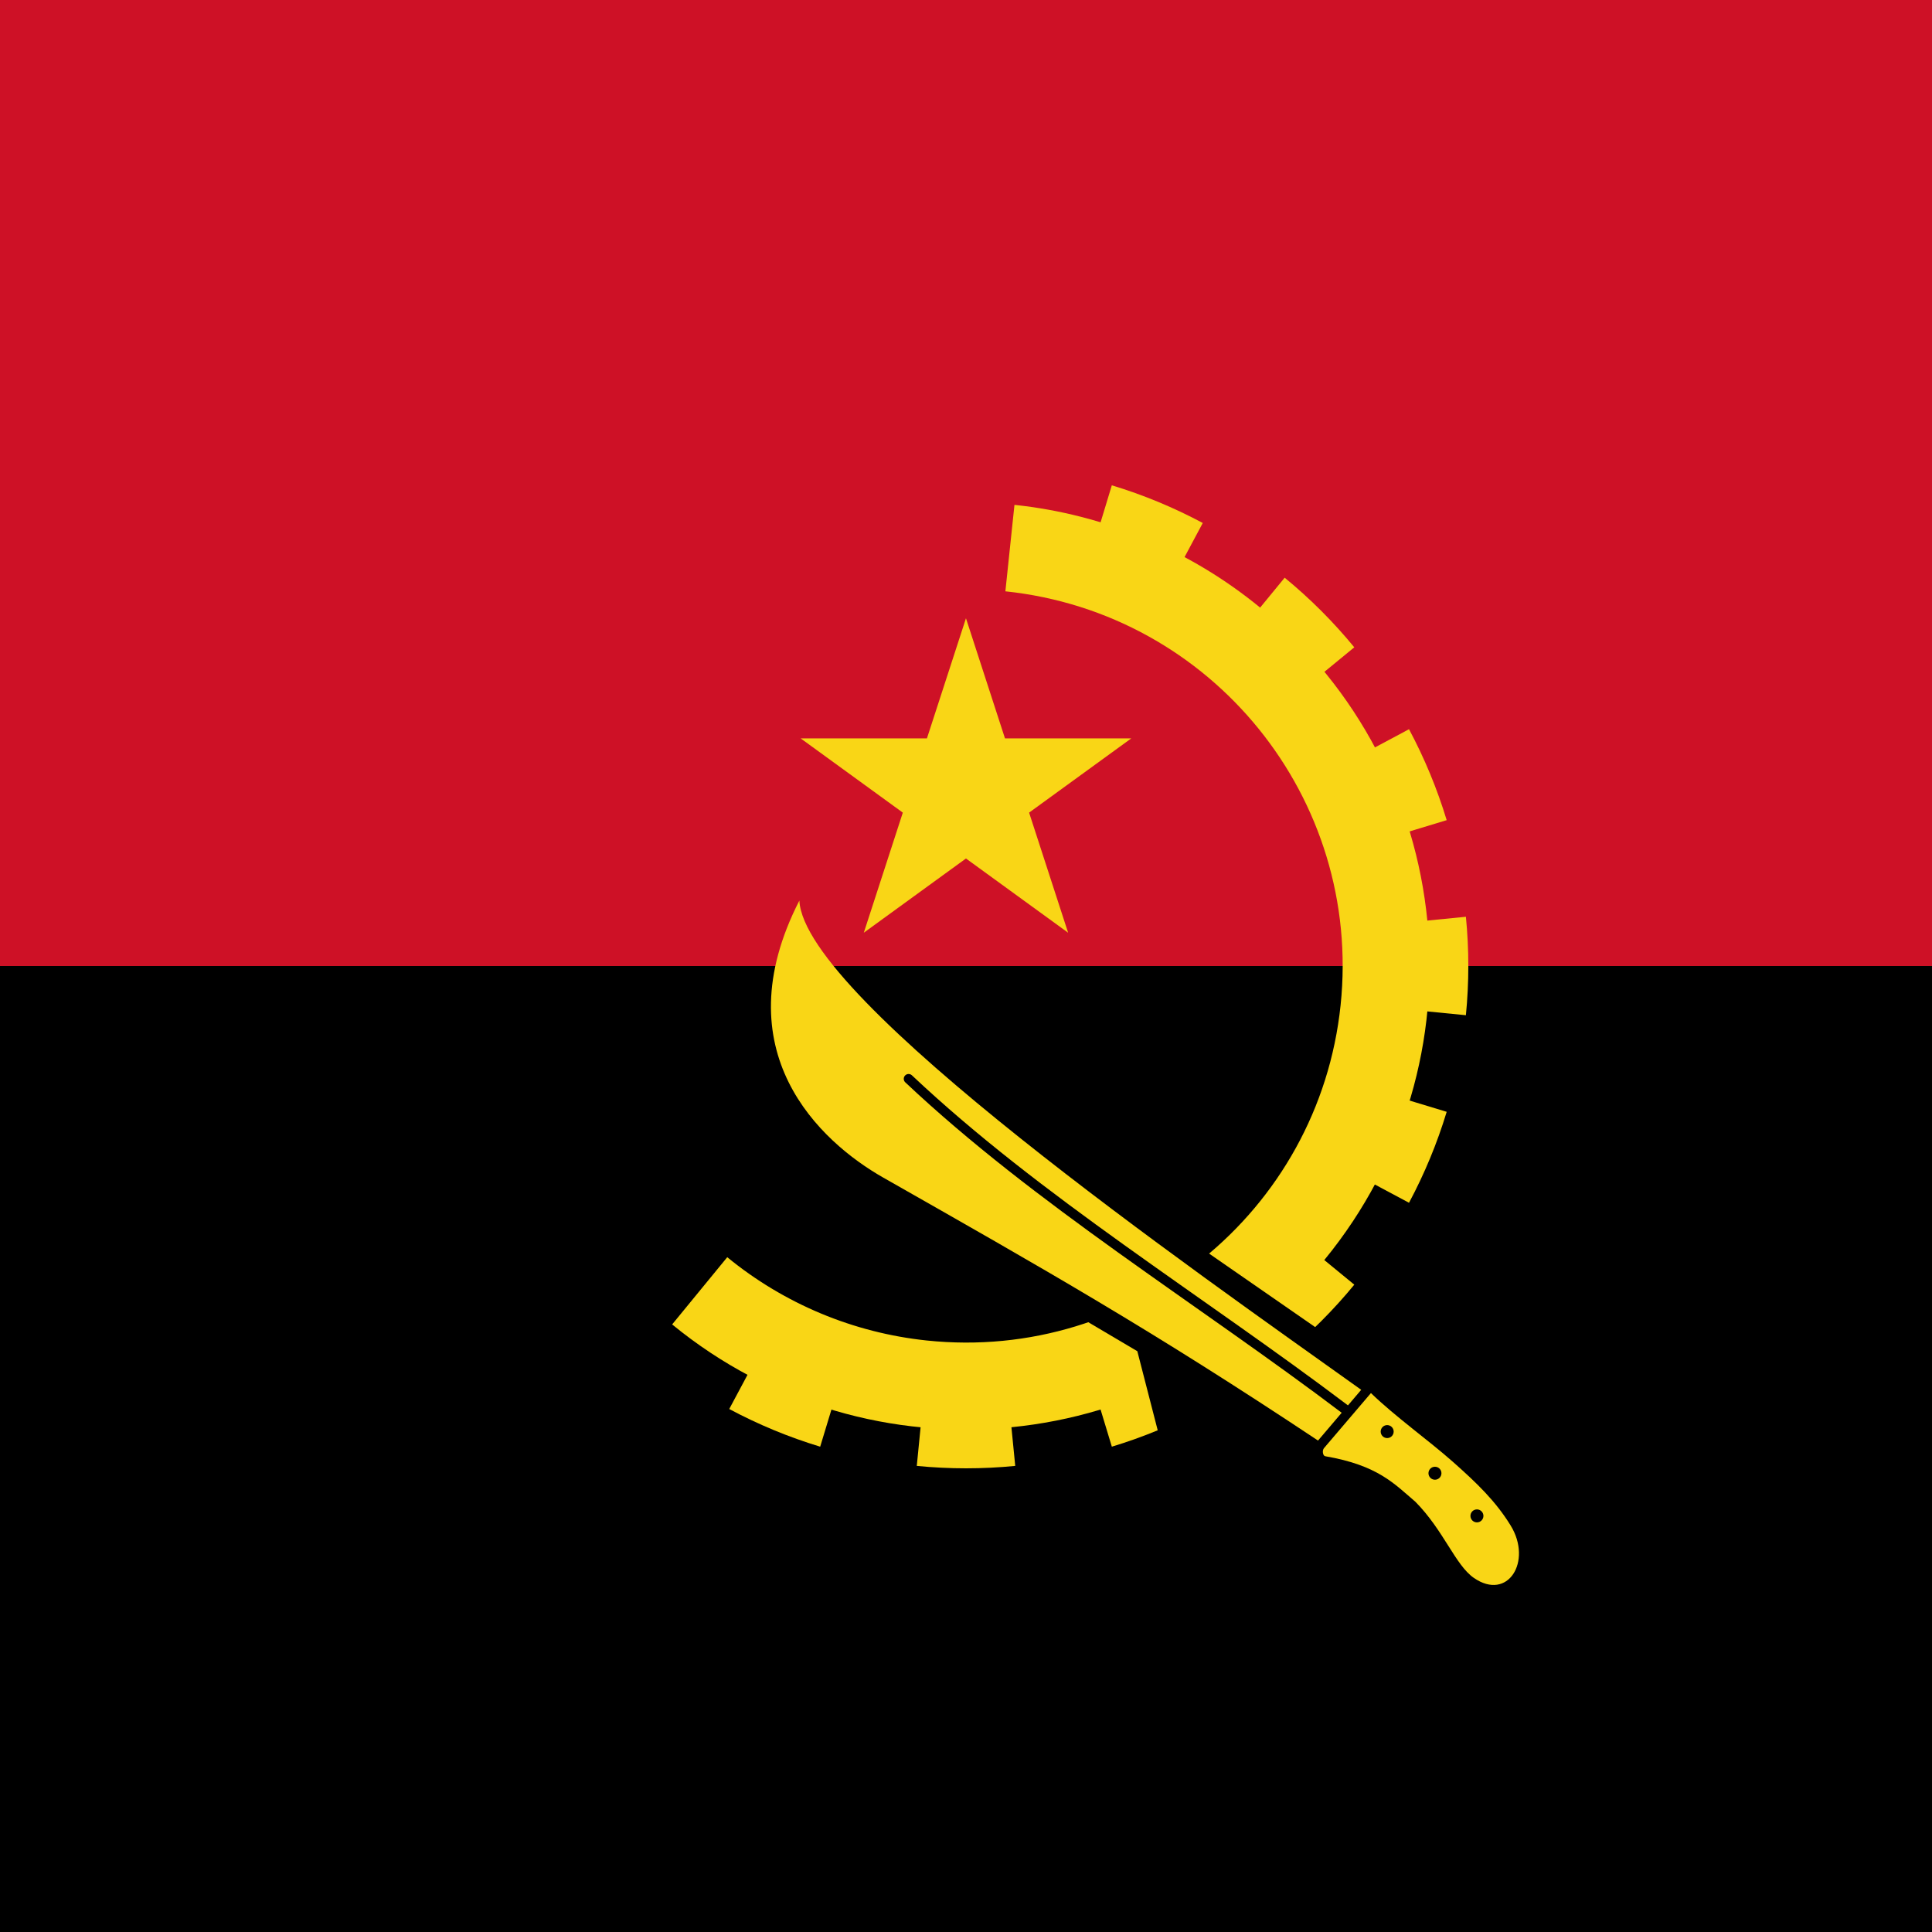 <?xml version="1.0" encoding="UTF-8" standalone="no"?>
<svg
   height="400"
   viewBox="0 0 400 400"
   width="400"
   version="1.1"
   id="svg38"
   sodipodi:docname="rect copy.svg"
   inkscape:version="1.4 (e7c3feb1, 2024-10-09)"
   xmlns:inkscape="http://www.inkscape.org/namespaces/inkscape"
   xmlns:sodipodi="http://sodipodi.sourceforge.net/DTD/sodipodi-0.dtd"
   xmlns="http://www.w3.org/2000/svg"
   xmlns:svg="http://www.w3.org/2000/svg">
  <defs
     id="defs38" />
  <sodipodi:namedview
     id="namedview38"
     pagecolor="#ffffff"
     bordercolor="#000000"
     borderopacity="0.25"
     inkscape:showpageshadow="2"
     inkscape:pageopacity="0.0"
     inkscape:pagecheckerboard="0"
     inkscape:deskcolor="#d1d1d1"
     inkscape:current-layer="svg38" />
  <clipPath
     id="a">
    <path
       d="M 0,300 H 450 V 0 H 0 Z"
       transform="translate(-231.115,-208.18)"
       id="path1" />
  </clipPath>
  <clipPath
     id="b">
    <path
       d="M 0,300 H 450 V 0 H 0 Z"
       transform="translate(-302.624,-157.645)"
       id="path2" />
  </clipPath>
  <clipPath
     id="c">
    <path
       d="M 0,300 H 450 V 0 H 0 Z"
       transform="translate(-299.642,-127.357)"
       id="path3" />
  </clipPath>
  <clipPath
     id="d">
    <path
       d="M 0,300 H 450 V 0 H 0 Z"
       transform="translate(-285.295,-100.518)"
       id="path4" />
  </clipPath>
  <clipPath
     id="e">
    <path
       d="M 0,300 H 450 V 0 H 0 Z"
       transform="translate(-247.643,-224.641)"
       id="path5" />
  </clipPath>
  <clipPath
     id="f">
    <path
       d="M 0,300 H 450 V 0 H 0 Z"
       transform="translate(-274.482,-210.294)"
       id="path6" />
  </clipPath>
  <clipPath
     id="g">
    <path
       d="M 0,300 H 450 V 0 H 0 Z"
       transform="translate(-293.79,-186.769)"
       id="path7" />
  </clipPath>
  <clipPath
     id="h">
    <path
       d="M 0,300 H 450 V 0 H 0 Z"
       transform="translate(-261.769,-81.21)"
       id="path8" />
  </clipPath>
  <clipPath
     id="i">
    <path
       d="M 0,300 H 450 V 0 H 0 Z"
       transform="translate(-232.646,-72.376)"
       id="path9" />
  </clipPath>
  <clipPath
     id="j">
    <path
       d="M 0,300 H 450 V 0 H 0 Z"
       transform="translate(-202.357,-75.358)"
       id="path10" />
  </clipPath>
  <clipPath
     id="k">
    <path
       d="M 0,300 H 450 V 0 H 0 Z"
       transform="translate(-199.324,-185.344)"
       id="path11" />
  </clipPath>
  <clipPath
     id="l">
    <path
       d="M 0,300 H 450 V 0 H 0 Z"
       transform="translate(-287.879,-83.686)"
       id="path12" />
  </clipPath>
  <clipPath
     id="m">
    <path
       d="M 0,300 H 450 V 0 H 0 Z"
       transform="translate(-231.36,-102.155)"
       id="path13" />
  </clipPath>
  <clipPath
     id="n">
    <path
       d="M 0,300 H 450 V 0 H 0 Z"
       transform="translate(-279.663,-76.31)"
       id="path14" />
  </clipPath>
  <clipPath
     id="o">
    <path
       d="M 0,300 H 450 V 0 H 0 Z"
       transform="translate(-216.085,-132.481)"
       id="path15" />
  </clipPath>
  <clipPath
     id="p">
    <path
       d="M 0,300 H 450 V 0 H 0 Z"
       transform="translate(-290.4,-78.711)"
       id="path16" />
  </clipPath>
  <clipPath
     id="q">
    <path
       d="M 0,300 H 450 V 0 H 0 Z"
       transform="translate(-297.819,-72.245)"
       id="path17" />
  </clipPath>
  <clipPath
     id="r">
    <path
       d="M 0,300 H 450 V 0 H 0 Z"
       transform="translate(-304.338,-65.621)"
       id="path18" />
  </clipPath>
  <path
     d="M 0,400 H 400 V 200 H 0 Z"
     id="path19"
     style="stroke-width:0.77" />
  <path
     d="M 0,200 H 400 V 0 H 0 Z"
     fill="#ce1126"
     id="path20"
     style="stroke-width:1.089" />
  <g
     fill="#f9d616"
     id="g32"
     transform="translate(-100)">
    <path
       clip-path="url(#a)"
       d="m 0,0 c 32.132,-3.378 55.441,-32.164 52.063,-64.295 -3.376,-32.132 -32.163,-55.442 -64.294,-52.064 -11.365,1.194 -22.13,5.692 -30.968,12.935 l -8.558,-10.441 c 30.754,-25.207 76.119,-20.71 101.326,10.044 25.207,30.754 20.71,76.12 -10.044,101.327 -10.877,8.915 -24.128,14.45 -38.114,15.92 z"
       transform="matrix(1.333,0,0,-1.333,308.154,122.426)"
       id="path21" />
    <path
       clip-path="url(#b)"
       d="m 0,0 c 0.501,-5.084 0.501,-10.206 0,-15.291 l -14.928,1.47 c 0.406,4.108 0.406,8.244 0,12.351 z"
       transform="matrix(1.333,0,0,-1.333,403.499,189.807)"
       id="path22" />
    <path
       clip-path="url(#c)"
       d="m 0,0 c -1.483,-4.889 -3.443,-9.621 -5.852,-14.127 l -13.229,7.071 c 1.945,3.64 3.528,7.461 4.727,11.41 z"
       transform="matrix(1.333,0,0,-1.333,399.522,230.19)"
       id="path23" />
    <path
       clip-path="url(#d)"
       d="m 0,0 c -3.241,-3.95 -6.863,-7.571 -10.813,-10.813 l -9.515,11.595 c 3.189,2.618 6.114,5.543 8.732,8.734 z"
       transform="matrix(1.333,0,0,-1.333,380.393,265.977)"
       id="path24" />
    <path
       clip-path="url(#e)"
       d="M 0,0 C 4.889,-1.483 9.621,-3.443 14.127,-5.852 L 7.056,-19.08 c -3.64,1.945 -7.461,3.528 -11.41,4.726 z"
       transform="matrix(1.333,0,0,-1.333,330.19,100.479)"
       id="path25" />
    <path
       clip-path="url(#f)"
       d="m 0,0 c 3.95,-3.241 7.571,-6.862 10.813,-10.812 l -11.595,-9.516 c -2.618,3.19 -5.543,6.115 -8.734,8.733 z"
       transform="matrix(1.333,0,0,-1.333,365.977,119.607)"
       id="path26" />
    <path
       clip-path="url(#g)"
       d="m 0,0 c 2.408,-4.506 4.368,-9.237 5.852,-14.126 l -14.355,-4.355 c -1.197,3.949 -2.78,7.771 -4.726,11.41 z"
       transform="matrix(1.333,0,0,-1.333,391.72,150.975)"
       id="path27" />
    <path
       clip-path="url(#h)"
       d="M 0,0 C -4.506,-2.408 -9.237,-4.368 -14.127,-5.852 L -18.48,8.503 c 3.948,1.197 7.77,2.78 11.409,4.726 z"
       transform="matrix(1.333,0,0,-1.333,349.025,291.72)"
       id="path28" />
    <path
       clip-path="url(#i)"
       d="m 0,0 c -5.085,-0.501 -10.207,-0.501 -15.291,0 l 1.47,14.928 c 4.107,-0.405 8.244,-0.405 12.35,0 z"
       transform="matrix(1.333,0,0,-1.333,310.194,303.499)"
       id="path29" />
    <path
       clip-path="url(#j)"
       d="m 0,0 c -4.889,1.483 -9.621,3.443 -14.126,5.852 l 7.07,13.229 c 3.64,-1.945 7.461,-3.528 11.41,-4.727 z"
       transform="matrix(1.333,0,0,-1.333,269.81,299.522)"
       id="path30" />
    <path
       clip-path="url(#k)"
       d="M 0,0 H 51.352 L 9.808,-30.184 25.676,18.656 41.543,-30.184 Z"
       transform="matrix(1.333,0,0,-1.333,265.766,152.875)"
       id="path31" />
    <path
       clip-path="url(#l)"
       d="m 0,0 c 3.838,-3.715 9.007,-7.376 12.755,-10.703 3.749,-3.326 6.62,-6.092 8.945,-9.871 3.407,-5.539 -0.419,-11.813 -5.724,-8.13 -2.87,1.991 -4.672,7.366 -9.067,11.814 -3.256,2.772 -5.82,5.677 -14.003,7.078 -0.392,0.068 -0.508,0.898 -0.198,1.26 z"
       transform="matrix(1.333,0,0,-1.333,383.839,288.419)"
       id="path32" />
  </g>
  <path
     clip-path="url(#m)"
     d="m 0,0 20.247,-11.973 4.402,-17.078 23.241,1.761 10.212,11.972 -37.855,26.234 z"
     transform="matrix(1.333,0,0,-1.333,208.481,263.793)"
     id="path33" />
  <path
     clip-path="url(#n)"
     d="M 0,0 C -26.035,17.314 -42.591,26.663 -67.542,40.85 -77.343,46.423 -92.564,60.432 -80.558,83.87 -79.802,68.483 -18.989,26.247 6.707,7.883 Z"
     fill="#f9d616"
     transform="matrix(1.333,0,0,-1.333,272.884,298.253)"
     id="path34" />
  <path
     clip-path="url(#o)"
     d="M 0,0 C 20.046,-18.891 45.291,-34.302 67.812,-51.335"
     fill="none"
     stroke="#000000"
     stroke-linecap="round"
     stroke-width="1.5"
     transform="matrix(1.333,0,0,-1.333,188.114,223.359)"
     id="path35" />
  <path
     clip-path="url(#p)"
     d="m 0,0 c 0.557,0 1.008,-0.451 1.008,-1.008 0,-0.556 -0.451,-1.008 -1.008,-1.008 -0.557,0 -1.009,0.452 -1.009,1.008 C -1.009,-0.451 -0.557,0 0,0"
     transform="matrix(1.333,0,0,-1.333,287.201,295.052)"
     id="path36" />
  <path
     clip-path="url(#q)"
     d="m 0,0 c 0.557,0 1.008,-0.451 1.008,-1.008 0,-0.556 -0.451,-1.008 -1.008,-1.008 -0.557,0 -1.008,0.452 -1.008,1.008 C -1.008,-0.451 -0.557,0 0,0"
     transform="matrix(1.333,0,0,-1.333,297.092,303.673)"
     id="path37" />
  <path
     clip-path="url(#r)"
     d="m 0,0 c 0.557,0 1.008,-0.452 1.008,-1.009 0,-0.556 -0.451,-1.008 -1.008,-1.008 -0.557,0 -1.008,0.452 -1.008,1.008 C -1.008,-0.452 -0.557,0 0,0"
     transform="matrix(1.333,0,0,-1.333,305.784,312.505)"
     id="path38" />
</svg>
